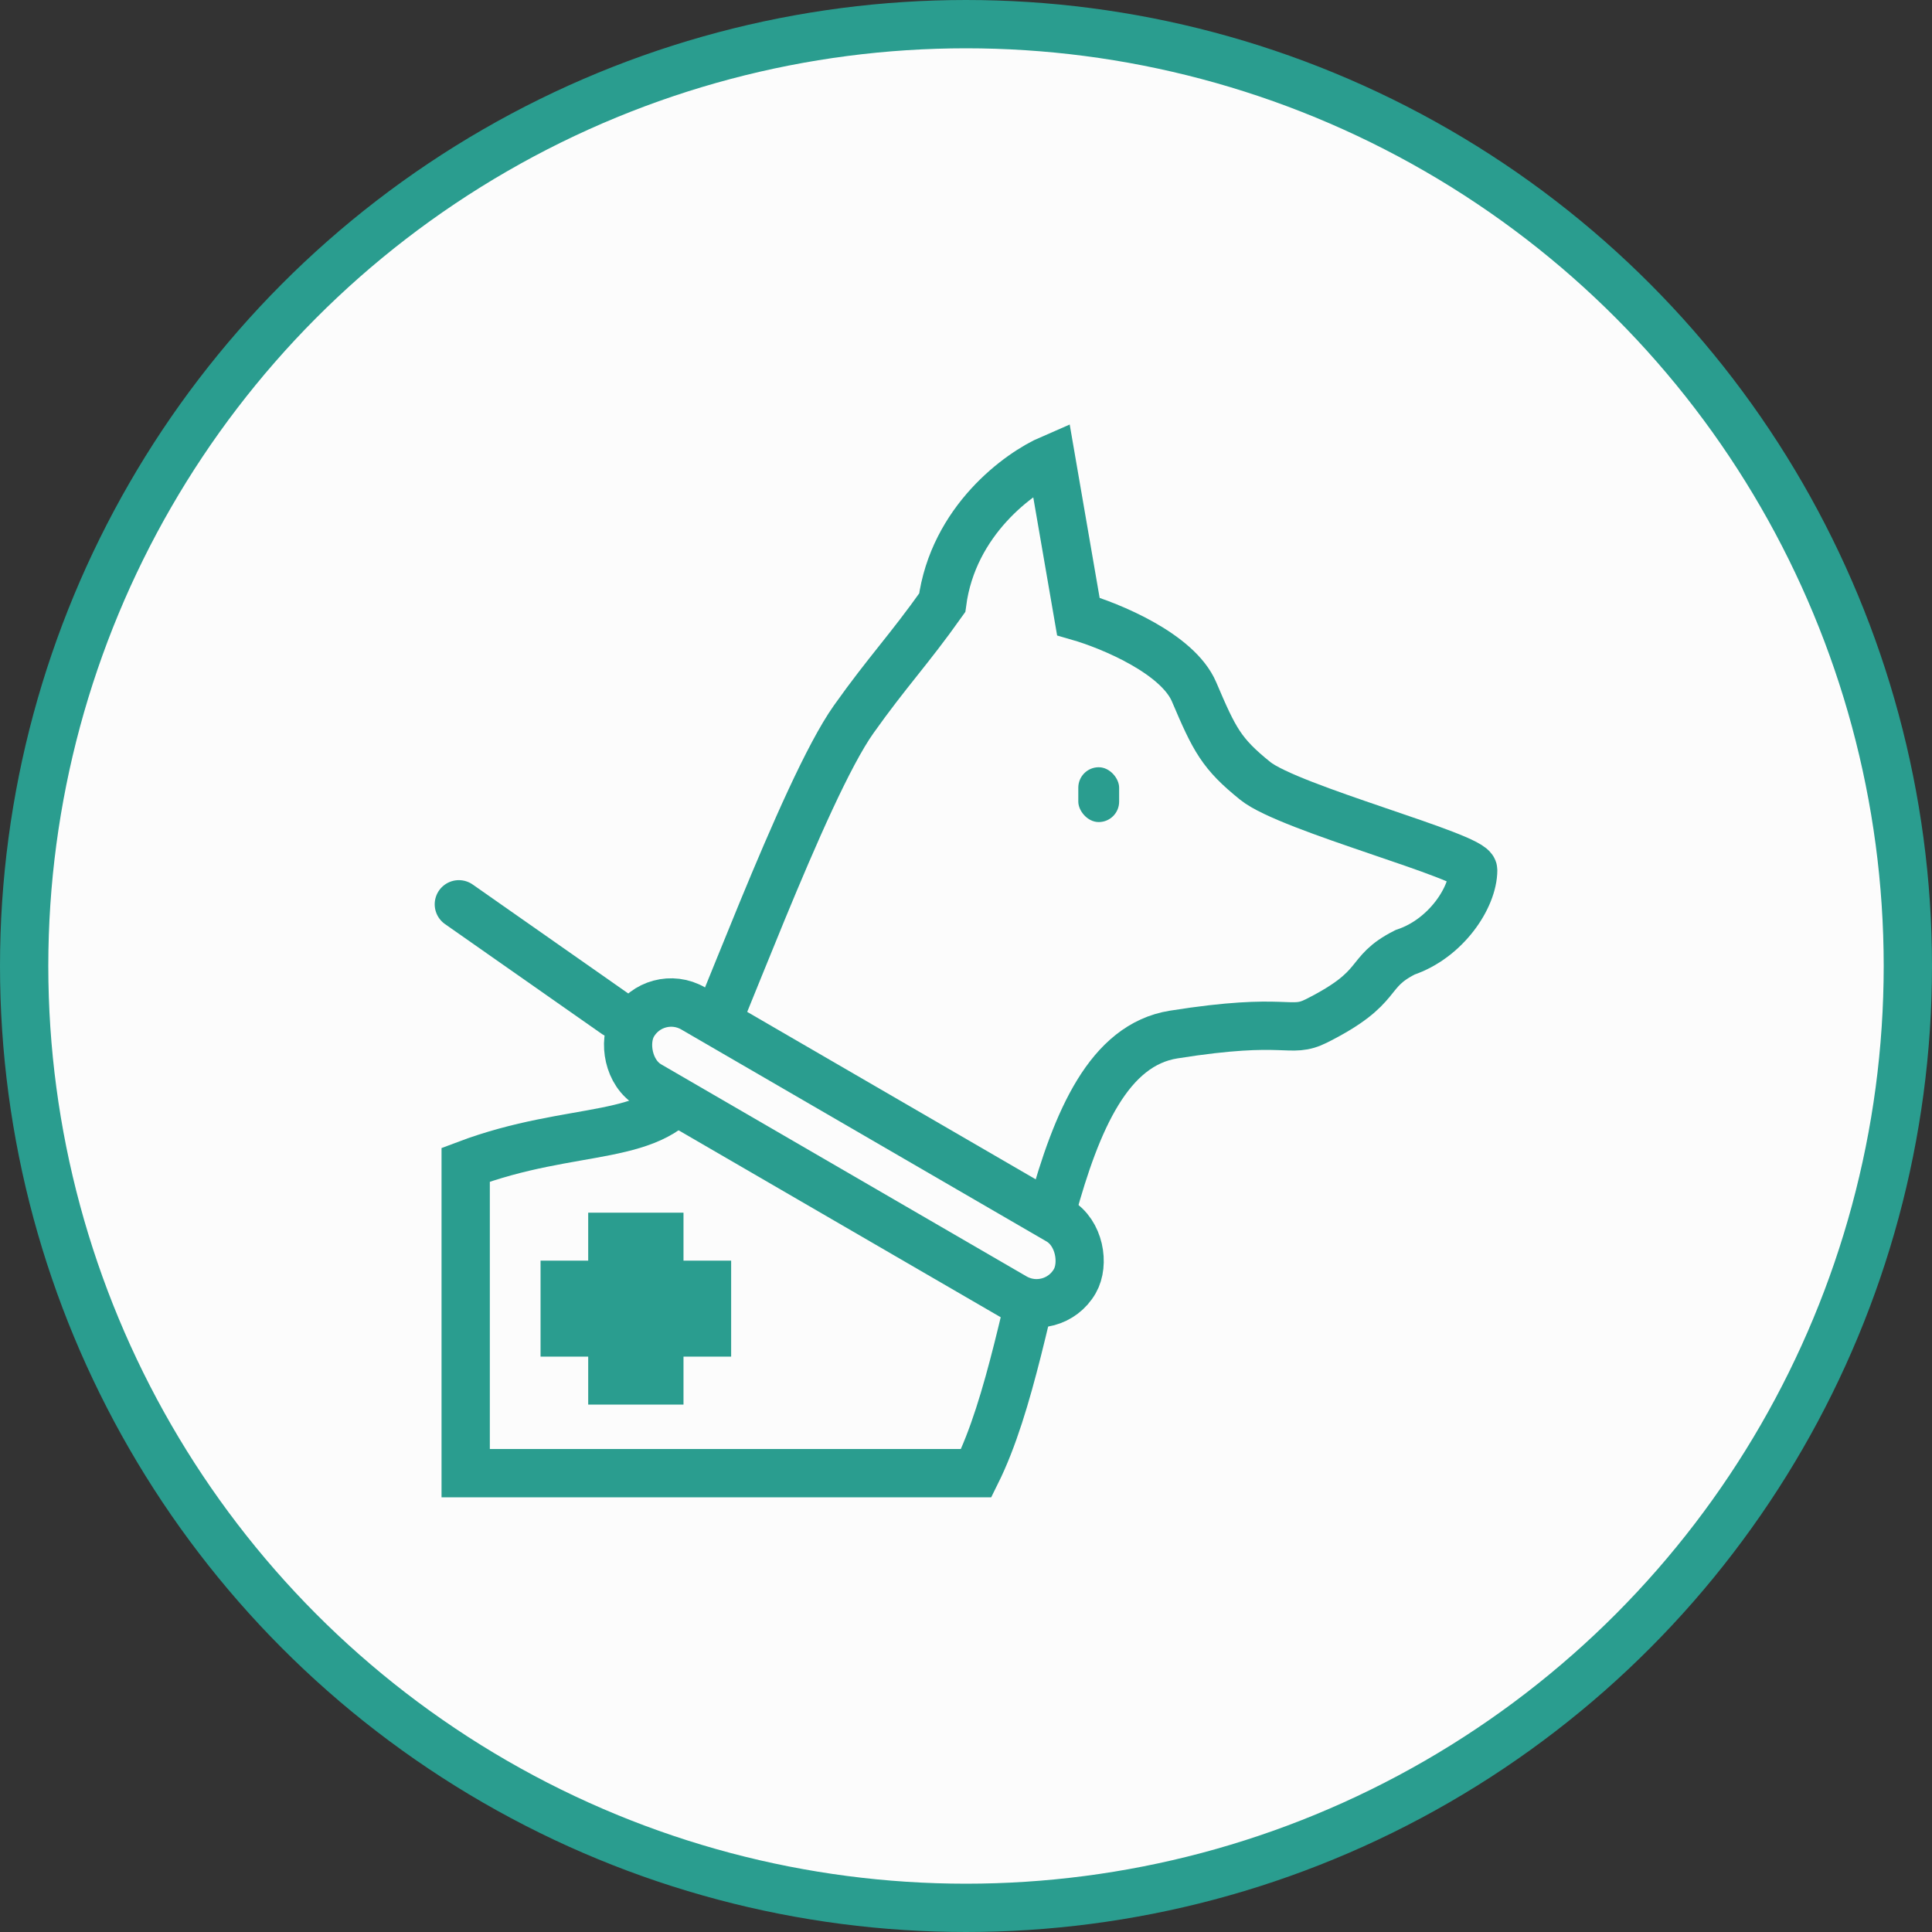 <svg width="80" height="80" viewBox="0 0 80 80" fill="none" xmlns="http://www.w3.org/2000/svg">
<rect x="0" y="0" width="80" height="80" fill="#333333" stroke="none"/>
<circle cx="40" cy="40" r="39" fill="#FCFCFC" stroke="#2A9D8F" stroke-width="2"/>
<path d="M40.424 61H19.283V48.23C23.793 46.527 27.176 47.378 28.585 44.824C29.582 43.018 33.265 32.723 35.35 29.784C36.76 27.797 37.605 26.946 39.015 24.959C39.466 21.554 42.209 19.568 43.525 19L44.652 25.527C45.968 25.905 48.768 27.059 49.444 28.649C50.29 30.635 50.572 31.203 51.981 32.338C53.391 33.473 61.001 35.459 61.001 36.027C61.001 37.162 59.874 38.865 58.182 39.432C56.491 40.284 57.337 40.851 54.518 42.27C53.391 42.838 53.365 42.08 48.599 42.838C43.243 43.689 43.243 55.324 40.424 61Z" stroke="#2A9D8F" stroke-width="2" stroke-linecap="round"/>
<rect x="0.367" y="1.37" width="21.153" height="3.666" rx="1.833" transform="matrix(0.865 0.502 -0.497 0.868 27.483 39.466)" fill="#FCFCFC" stroke="#2A9D8F" stroke-width="2"/>
<path d="M25.483 41.986L19 37.445" stroke="#2A9D8F" stroke-width="2" stroke-linecap="round"/>
<path d="M24.356 53.201H25.356V52.201V51.215H27.302V52.201V53.201H28.302H29.275V55.174H28.302H27.302V56.174V57.161H25.356V56.174V55.174H24.356H23.383V53.201H24.356Z" fill="#2A9D8F" stroke="#2A9D8F" stroke-width="2" stroke-linecap="round"/>
<rect x="44.65" y="31.77" width="1.691" height="2.27" rx="0.846" fill="#2A9D8F"/>
</svg>
